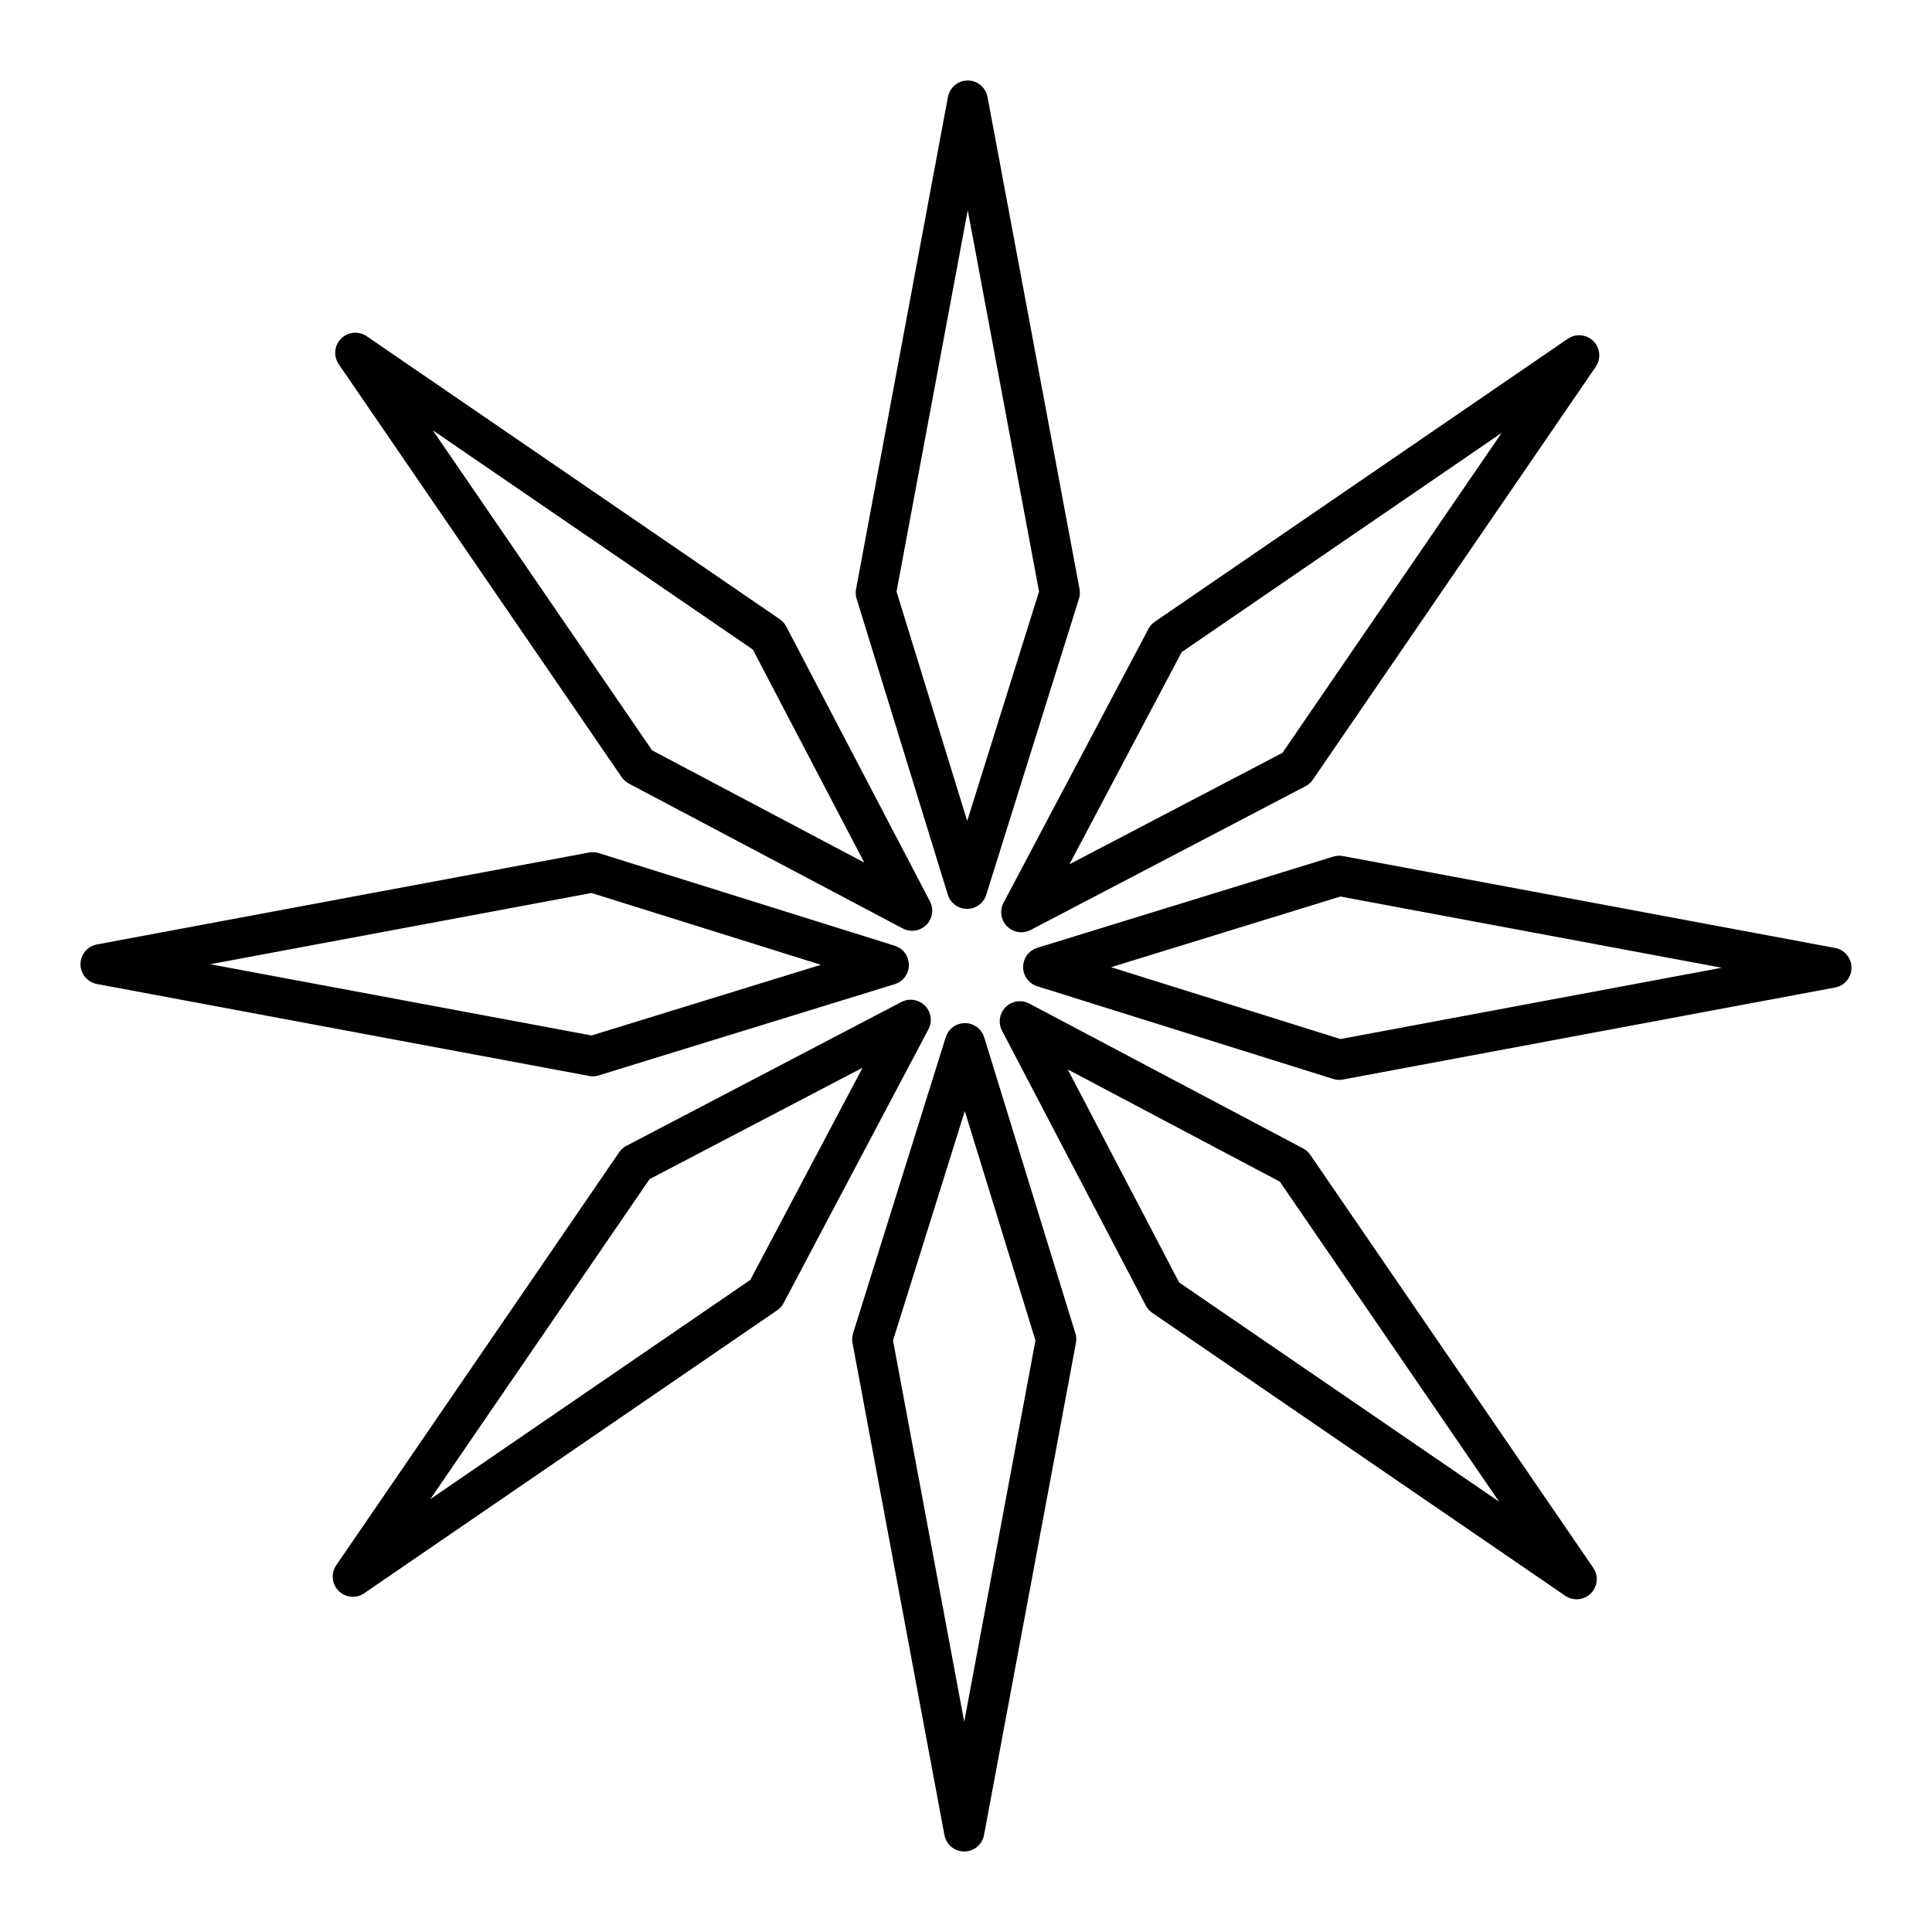<svg xmlns="http://www.w3.org/2000/svg" xmlns:xlink="http://www.w3.org/1999/xlink" width="48" height="48" viewBox="0 0 48 48"><path fill="none" stroke="currentColor" stroke-linecap="round" stroke-linejoin="round" d="M26.329 14.727L24.043 2.5L21.76 14.727l2.266 7.354zm6.944 11.602L45.5 24.043L33.273 21.76l-7.354 2.266zm-11.601 6.944L23.956 45.5l2.284-12.227l-2.266-7.354zm-6.945-11.601L2.5 23.956l12.227 2.284l7.354-2.266zm17.477-2.582l7.03-10.261l-10.26 7.03l-3.599 6.803zM28.91 32.204l10.261 7.03l-7.03-10.26l-6.803-3.599zM15.796 28.91l-7.03 10.261l10.26-7.03l3.599-6.803zm3.294-13.114L8.828 8.766l7.03 10.26l6.803 3.599z"/></svg>